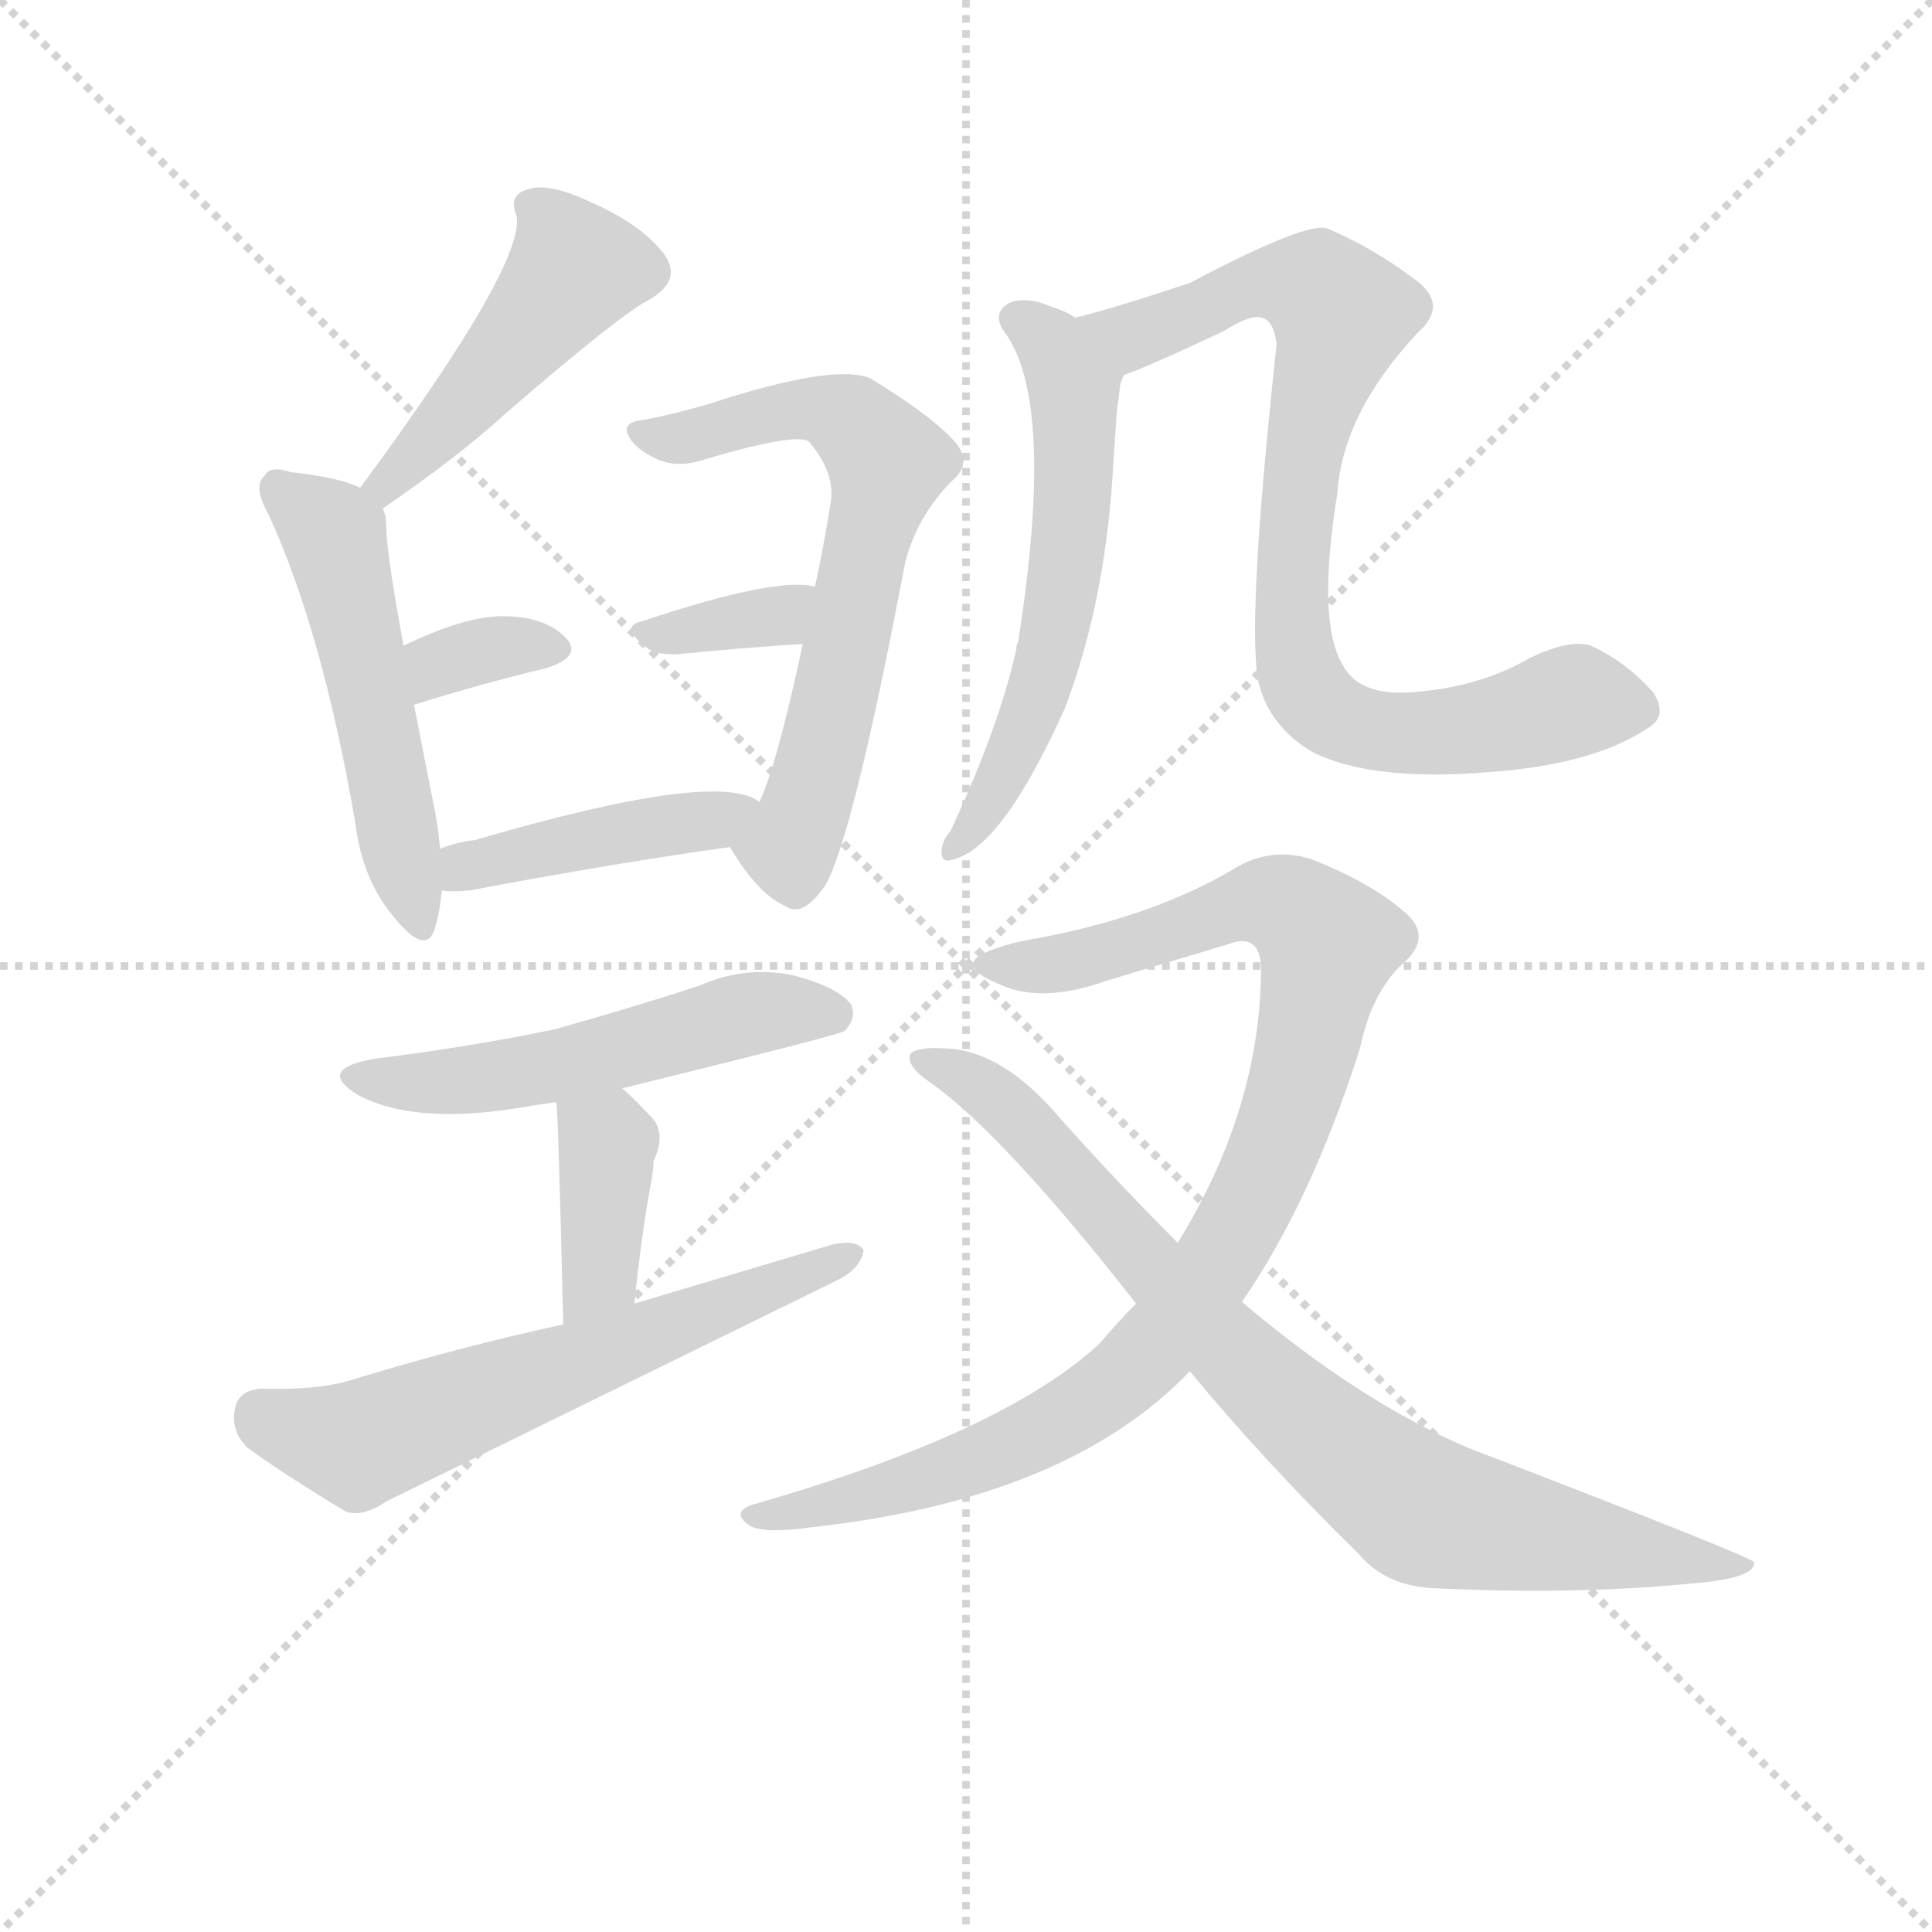 <svg version="1.1" viewBox="0 0 1024 1024" xmlns="http://www.w3.org/2000/svg">
  <g stroke="lightgray" stroke-dasharray="1,1" stroke-width="1" transform="scale(4, 4)">
    <line x1="0" y1="0" x2="256" y2="256"></line>
    <line x1="256" y1="0" x2="0" y2="256"></line>
    <line x1="128" y1="0" x2="128" y2="256"></line>
    <line x1="0" y1="128" x2="256" y2="128"></line>
  </g>
<g transform="scale(0.92, -0.92) translate(60, -900)">
   <style type="text/css">
    @keyframes keyframes0 {
      from {
       stroke: blue;
       stroke-dashoffset: 472;
       stroke-width: 128;
       }
       61% {
       animation-timing-function: step-end;
       stroke: blue;
       stroke-dashoffset: 0;
       stroke-width: 128;
       }
       to {
       stroke: black;
       stroke-width: 1024;
       }
       }
       #make-me-a-hanzi-animation-0 {
         animation: keyframes0 0.634s both;
         animation-delay: 0s;
         animation-timing-function: linear;
       }
    @keyframes keyframes1 {
      from {
       stroke: blue;
       stroke-dashoffset: 523;
       stroke-width: 128;
       }
       63% {
       animation-timing-function: step-end;
       stroke: blue;
       stroke-dashoffset: 0;
       stroke-width: 128;
       }
       to {
       stroke: black;
       stroke-width: 1024;
       }
       }
       #make-me-a-hanzi-animation-1 {
         animation: keyframes1 0.676s both;
         animation-delay: 0.634s;
         animation-timing-function: linear;
       }
    @keyframes keyframes2 {
      from {
       stroke: blue;
       stroke-dashoffset: 340;
       stroke-width: 128;
       }
       53% {
       animation-timing-function: step-end;
       stroke: blue;
       stroke-dashoffset: 0;
       stroke-width: 128;
       }
       to {
       stroke: black;
       stroke-width: 1024;
       }
       }
       #make-me-a-hanzi-animation-2 {
         animation: keyframes2 0.527s both;
         animation-delay: 1.31s;
         animation-timing-function: linear;
       }
    @keyframes keyframes3 {
      from {
       stroke: blue;
       stroke-dashoffset: 659;
       stroke-width: 128;
       }
       68% {
       animation-timing-function: step-end;
       stroke: blue;
       stroke-dashoffset: 0;
       stroke-width: 128;
       }
       to {
       stroke: black;
       stroke-width: 1024;
       }
       }
       #make-me-a-hanzi-animation-3 {
         animation: keyframes3 0.786s both;
         animation-delay: 1.836s;
         animation-timing-function: linear;
       }
    @keyframes keyframes4 {
      from {
       stroke: blue;
       stroke-dashoffset: 345;
       stroke-width: 128;
       }
       53% {
       animation-timing-function: step-end;
       stroke: blue;
       stroke-dashoffset: 0;
       stroke-width: 128;
       }
       to {
       stroke: black;
       stroke-width: 1024;
       }
       }
       #make-me-a-hanzi-animation-4 {
         animation: keyframes4 0.531s both;
         animation-delay: 2.623s;
         animation-timing-function: linear;
       }
    @keyframes keyframes5 {
      from {
       stroke: blue;
       stroke-dashoffset: 435;
       stroke-width: 128;
       }
       59% {
       animation-timing-function: step-end;
       stroke: blue;
       stroke-dashoffset: 0;
       stroke-width: 128;
       }
       to {
       stroke: black;
       stroke-width: 1024;
       }
       }
       #make-me-a-hanzi-animation-5 {
         animation: keyframes5 0.604s both;
         animation-delay: 3.153s;
         animation-timing-function: linear;
       }
    @keyframes keyframes6 {
      from {
       stroke: blue;
       stroke-dashoffset: 534;
       stroke-width: 128;
       }
       63% {
       animation-timing-function: step-end;
       stroke: blue;
       stroke-dashoffset: 0;
       stroke-width: 128;
       }
       to {
       stroke: black;
       stroke-width: 1024;
       }
       }
       #make-me-a-hanzi-animation-6 {
         animation: keyframes6 0.685s both;
         animation-delay: 3.757s;
         animation-timing-function: linear;
       }
    @keyframes keyframes7 {
      from {
       stroke: blue;
       stroke-dashoffset: 388;
       stroke-width: 128;
       }
       56% {
       animation-timing-function: step-end;
       stroke: blue;
       stroke-dashoffset: 0;
       stroke-width: 128;
       }
       to {
       stroke: black;
       stroke-width: 1024;
       }
       }
       #make-me-a-hanzi-animation-7 {
         animation: keyframes7 0.566s both;
         animation-delay: 4.442s;
         animation-timing-function: linear;
       }
    @keyframes keyframes8 {
      from {
       stroke: blue;
       stroke-dashoffset: 621;
       stroke-width: 128;
       }
       67% {
       animation-timing-function: step-end;
       stroke: blue;
       stroke-dashoffset: 0;
       stroke-width: 128;
       }
       to {
       stroke: black;
       stroke-width: 1024;
       }
       }
       #make-me-a-hanzi-animation-8 {
         animation: keyframes8 0.755s both;
         animation-delay: 5.008s;
         animation-timing-function: linear;
       }
    @keyframes keyframes9 {
      from {
       stroke: blue;
       stroke-dashoffset: 588;
       stroke-width: 128;
       }
       66% {
       animation-timing-function: step-end;
       stroke: blue;
       stroke-dashoffset: 0;
       stroke-width: 128;
       }
       to {
       stroke: black;
       stroke-width: 1024;
       }
       }
       #make-me-a-hanzi-animation-9 {
         animation: keyframes9 0.729s both;
         animation-delay: 5.763s;
         animation-timing-function: linear;
       }
    @keyframes keyframes10 {
      from {
       stroke: blue;
       stroke-dashoffset: 839;
       stroke-width: 128;
       }
       73% {
       animation-timing-function: step-end;
       stroke: blue;
       stroke-dashoffset: 0;
       stroke-width: 128;
       }
       to {
       stroke: black;
       stroke-width: 1024;
       }
       }
       #make-me-a-hanzi-animation-10 {
         animation: keyframes10 0.933s both;
         animation-delay: 6.492s;
         animation-timing-function: linear;
       }
    @keyframes keyframes11 {
      from {
       stroke: blue;
       stroke-dashoffset: 972;
       stroke-width: 128;
       }
       76% {
       animation-timing-function: step-end;
       stroke: blue;
       stroke-dashoffset: 0;
       stroke-width: 128;
       }
       to {
       stroke: black;
       stroke-width: 1024;
       }
       }
       #make-me-a-hanzi-animation-11 {
         animation: keyframes11 1.041s both;
         animation-delay: 7.424s;
         animation-timing-function: linear;
       }
    @keyframes keyframes12 {
      from {
       stroke: blue;
       stroke-dashoffset: 840;
       stroke-width: 128;
       }
       73% {
       animation-timing-function: step-end;
       stroke: blue;
       stroke-dashoffset: 0;
       stroke-width: 128;
       }
       to {
       stroke: black;
       stroke-width: 1024;
       }
       }
       #make-me-a-hanzi-animation-12 {
         animation: keyframes12 0.934s both;
         animation-delay: 8.465s;
         animation-timing-function: linear;
       }
</style>
<path d="M 160.5 607.0 Q 205.5 638.0 231.5 662.0 Q 297.5 719.0 313.5 727.0 Q 334.5 739.0 321.5 755.0 Q 308.5 771.0 281.5 783.0 Q 256.5 795.0 244.5 791.0 Q 232.5 788.0 237.5 776.0 Q 243.5 749.0 147.5 619.0 C 129.5 595.0 135.5 590.0 160.5 607.0 Z" fill="lightgray"></path> 
<path d="M 193.5 411.0 Q 192.5 424.0 189.5 438.0 L 178.5 494.0 L 172.5 528.0 Q 162.5 582.0 162.5 597.0 Q 162.5 603.0 160.5 607.0 C 158.5 615.0 158.5 615.0 147.5 619.0 Q 135.5 625.0 107.5 628.0 Q 95.5 632.0 92.5 626.0 Q 85.5 620.0 94.5 604.0 Q 125.5 537.0 144.5 427.0 Q 148.5 393.0 167.5 371.0 Q 185.5 349.0 190.5 365.0 Q 193.5 375.0 194.5 387.0 L 193.5 411.0 Z" fill="lightgray"></path> 
<path d="M 178.5 494.0 Q 220.5 507.0 254.5 515.0 Q 276.5 522.0 265.5 533.0 Q 253.5 545.0 229.5 545.0 Q 207.5 545.0 172.5 528.0 C 145.5 515.0 149.5 485.0 178.5 494.0 Z" fill="lightgray"></path> 
<path d="M 360.5 412.0 Q 376.5 385.0 392.5 378.0 Q 402.5 371.0 415.5 390.0 Q 431.5 418.0 461.5 576.0 Q 468.5 603.0 488.5 623.0 Q 500.5 633.0 490.5 645.0 Q 477.5 660.0 441.5 682.0 Q 420.5 691.0 347.5 667.0 Q 326.5 661.0 310.5 658.0 Q 297.5 657.0 302.5 648.0 Q 306.5 641.0 319.5 635.0 Q 329.5 631.0 341.5 634.0 Q 401.5 652.0 406.5 645.0 Q 421.5 627.0 418.5 610.0 Q 414.5 585.0 409.5 562.0 L 402.5 529.0 Q 387.5 459.0 377.5 438.0 C 366.5 410.0 356.5 418.0 360.5 412.0 Z" fill="lightgray"></path> 
<path d="M 409.5 562.0 Q 387.5 568.0 309.5 542.0 Q 296.5 539.0 312.5 527.0 Q 316.5 523.0 329.5 523.0 Q 369.5 527.0 402.5 529.0 C 432.5 531.0 438.5 556.0 409.5 562.0 Z" fill="lightgray"></path> 
<path d="M 377.5 438.0 Q 353.5 457.0 213.5 416.0 Q 203.5 415.0 193.5 411.0 C 165.5 401.0 164.5 389.0 194.5 387.0 Q 200.5 386.0 210.5 387.0 Q 295.5 403.0 360.5 412.0 C 390.5 416.0 403.5 423.0 377.5 438.0 Z" fill="lightgray"></path> 
<path d="M 298.5 273.0 Q 424.5 304.0 426.5 306.0 Q 433.5 313.0 430.5 321.0 Q 423.5 331.0 397.5 338.0 Q 369.5 344.0 342.5 332.0 Q 302.5 319.0 259.5 307.0 Q 211.5 297.0 155.5 290.0 Q 121.5 284.0 146.5 269.0 Q 180.5 251.0 246.5 263.0 Q 252.5 264.0 260.5 265.0 L 298.5 273.0 Z" fill="lightgray"></path> 
<path d="M 305.5 149.0 Q 309.5 189.0 315.5 221.0 Q 316.5 227.0 316.5 231.0 Q 323.5 246.0 316.5 255.0 Q 307.5 265.0 298.5 273.0 C 276.5 293.0 257.5 295.0 260.5 265.0 Q 261.5 262.0 264.5 137.0 C 265.5 107.0 302.5 119.0 305.5 149.0 Z" fill="lightgray"></path> 
<path d="M 264.5 137.0 Q 204.5 124.0 142.5 105.0 Q 123.5 99.0 90.5 100.0 Q 77.5 99.0 75.5 89.0 Q 72.5 76.0 82.5 66.0 Q 104.5 50.0 139.5 29.0 Q 149.5 26.0 162.5 35.0 L 423.5 163.0 Q 436.5 170.0 437.5 180.0 Q 433.5 186.0 419.5 183.0 L 305.5 149.0 L 264.5 137.0 Z" fill="lightgray"></path> 
<path d="M 559.5 717.0 Q 553.5 721.0 546.5 723.0 Q 530.5 730.0 520.5 725.0 Q 511.5 719.0 518.5 709.0 Q 548.5 669.0 526.5 530.0 Q 525.5 529.0 525.5 526.0 Q 515.5 481.0 487.5 421.0 Q 483.5 417.0 482.5 411.0 Q 481.5 402.0 489.5 405.0 Q 517.5 412.0 553.5 492.0 Q 577.5 555.0 581.5 635.0 L 583.5 664.0 Q 584.5 671.0 585.5 679.0 Q 586.5 682.0 587.5 684.0 C 591.5 701.0 586.5 703.0 559.5 717.0 Z" fill="lightgray"></path> 
<path d="M 888.5 480.0 Q 901.5 487.0 892.5 501.0 Q 876.5 519.0 856.5 528.0 Q 844.5 532.0 821.5 521.0 Q 790.5 503.0 749.5 501.0 Q 722.5 500.0 713.5 517.0 Q 698.5 542.0 710.5 616.0 Q 713.5 662.0 756.5 708.0 Q 774.5 724.0 756.5 738.0 Q 731.5 757.0 705.5 768.0 Q 695.5 774.0 625.5 737.0 Q 580.5 722.0 559.5 717.0 C 530.5 709.0 559.5 673.0 587.5 684.0 Q 597.5 687.0 644.5 709.0 Q 660.5 719.0 666.5 717.0 Q 673.5 716.0 675.5 702.0 Q 657.5 536.0 665.5 505.0 Q 672.5 480.0 697.5 466.0 Q 731.5 450.0 795.5 455.0 Q 856.5 459.0 888.5 480.0 Z" fill="lightgray"></path> 
<path d="M 655.5 150.0 Q 695.5 208.0 723.5 296.0 Q 730.5 330.0 750.5 347.0 Q 765.5 362.0 747.5 376.0 Q 728.5 392.0 695.5 405.0 Q 673.5 412.0 653.5 401.0 Q 607.5 373.0 540.5 360.0 Q 515.5 356.0 503.5 349.0 Q 494.5 342.0 513.5 334.0 Q 538.5 321.0 577.5 335.0 L 647.5 356.0 Q 665.5 363.0 666.5 343.0 Q 666.5 262.0 618.5 184.0 L 594.5 149.0 Q 584.5 139.0 573.5 126.0 Q 518.5 75.0 376.5 34.0 Q 360.5 30.0 370.5 22.0 Q 377.5 16.0 406.5 20.0 Q 554.5 36.0 625.5 110.0 L 655.5 150.0 Z" fill="lightgray"></path> 
<path d="M 625.5 110.0 Q 667.5 59.0 722.5 5.0 Q 738.5 -14.0 766.5 -15.0 Q 848.5 -19.0 917.5 -12.0 Q 951.5 -9.0 950.5 0.0 Q 949.5 3.0 785.5 66.0 Q 722.5 93.0 655.5 150.0 L 618.5 184.0 Q 584.5 218.0 550.5 256.0 Q 517.5 295.0 484.5 296.0 Q 468.5 297.0 464.5 293.0 Q 461.5 286.0 476.5 276.0 Q 518.5 246.0 594.5 149.0 L 625.5 110.0 Z" fill="lightgray"></path> 
      <clipPath id="make-me-a-hanzi-clip-0">
      <path d="M 160.5 607.0 Q 205.5 638.0 231.5 662.0 Q 297.5 719.0 313.5 727.0 Q 334.5 739.0 321.5 755.0 Q 308.5 771.0 281.5 783.0 Q 256.5 795.0 244.5 791.0 Q 232.5 788.0 237.5 776.0 Q 243.5 749.0 147.5 619.0 C 129.5 595.0 135.5 590.0 160.5 607.0 Z" fill="lightgray"></path>
      </clipPath>
      <path clip-path="url(#make-me-a-hanzi-clip-0)" d="M 245.5 782.0 L 271.5 745.0 L 225.5 687.0 L 162.5 625.0 L 164.5 617.0 " fill="none" id="make-me-a-hanzi-animation-0" stroke-dasharray="344 688" stroke-linecap="round"></path>

      <clipPath id="make-me-a-hanzi-clip-1">
      <path d="M 193.5 411.0 Q 192.5 424.0 189.5 438.0 L 178.5 494.0 L 172.5 528.0 Q 162.5 582.0 162.5 597.0 Q 162.5 603.0 160.5 607.0 C 158.5 615.0 158.5 615.0 147.5 619.0 Q 135.5 625.0 107.5 628.0 Q 95.5 632.0 92.5 626.0 Q 85.5 620.0 94.5 604.0 Q 125.5 537.0 144.5 427.0 Q 148.5 393.0 167.5 371.0 Q 185.5 349.0 190.5 365.0 Q 193.5 375.0 194.5 387.0 L 193.5 411.0 Z" fill="lightgray"></path>
      </clipPath>
      <path clip-path="url(#make-me-a-hanzi-clip-1)" d="M 101.5 618.0 L 132.5 591.0 L 179.5 370.0 " fill="none" id="make-me-a-hanzi-animation-1" stroke-dasharray="395 790" stroke-linecap="round"></path>

      <clipPath id="make-me-a-hanzi-clip-2">
      <path d="M 178.5 494.0 Q 220.5 507.0 254.5 515.0 Q 276.5 522.0 265.5 533.0 Q 253.5 545.0 229.5 545.0 Q 207.5 545.0 172.5 528.0 C 145.5 515.0 149.5 485.0 178.5 494.0 Z" fill="lightgray"></path>
      </clipPath>
      <path clip-path="url(#make-me-a-hanzi-clip-2)" d="M 185.5 501.0 L 192.5 517.0 L 202.5 521.0 L 235.5 528.0 L 257.5 525.0 " fill="none" id="make-me-a-hanzi-animation-2" stroke-dasharray="212 424" stroke-linecap="round"></path>

      <clipPath id="make-me-a-hanzi-clip-3">
      <path d="M 360.5 412.0 Q 376.5 385.0 392.5 378.0 Q 402.5 371.0 415.5 390.0 Q 431.5 418.0 461.5 576.0 Q 468.5 603.0 488.5 623.0 Q 500.5 633.0 490.5 645.0 Q 477.5 660.0 441.5 682.0 Q 420.5 691.0 347.5 667.0 Q 326.5 661.0 310.5 658.0 Q 297.5 657.0 302.5 648.0 Q 306.5 641.0 319.5 635.0 Q 329.5 631.0 341.5 634.0 Q 401.5 652.0 406.5 645.0 Q 421.5 627.0 418.5 610.0 Q 414.5 585.0 409.5 562.0 L 402.5 529.0 Q 387.5 459.0 377.5 438.0 C 366.5 410.0 356.5 418.0 360.5 412.0 Z" fill="lightgray"></path>
      </clipPath>
      <path clip-path="url(#make-me-a-hanzi-clip-3)" d="M 310.5 649.0 L 327.5 647.0 L 362.5 658.0 L 416.5 664.0 L 435.5 654.0 L 451.5 633.0 L 413.5 464.0 L 394.5 408.0 L 398.5 394.0 " fill="none" id="make-me-a-hanzi-animation-3" stroke-dasharray="531 1062" stroke-linecap="round"></path>

      <clipPath id="make-me-a-hanzi-clip-4">
      <path d="M 409.5 562.0 Q 387.5 568.0 309.5 542.0 Q 296.5 539.0 312.5 527.0 Q 316.5 523.0 329.5 523.0 Q 369.5 527.0 402.5 529.0 C 432.5 531.0 438.5 556.0 409.5 562.0 Z" fill="lightgray"></path>
      </clipPath>
      <path clip-path="url(#make-me-a-hanzi-clip-4)" d="M 320.5 536.0 L 380.5 544.0 L 405.5 557.0 " fill="none" id="make-me-a-hanzi-animation-4" stroke-dasharray="217 434" stroke-linecap="round"></path>

      <clipPath id="make-me-a-hanzi-clip-5">
      <path d="M 377.5 438.0 Q 353.5 457.0 213.5 416.0 Q 203.5 415.0 193.5 411.0 C 165.5 401.0 164.5 389.0 194.5 387.0 Q 200.5 386.0 210.5 387.0 Q 295.5 403.0 360.5 412.0 C 390.5 416.0 403.5 423.0 377.5 438.0 Z" fill="lightgray"></path>
      </clipPath>
      <path clip-path="url(#make-me-a-hanzi-clip-5)" d="M 198.5 393.0 L 229.5 408.0 L 371.5 433.0 " fill="none" id="make-me-a-hanzi-animation-5" stroke-dasharray="307 614" stroke-linecap="round"></path>

      <clipPath id="make-me-a-hanzi-clip-6">
      <path d="M 298.5 273.0 Q 424.5 304.0 426.5 306.0 Q 433.5 313.0 430.5 321.0 Q 423.5 331.0 397.5 338.0 Q 369.5 344.0 342.5 332.0 Q 302.5 319.0 259.5 307.0 Q 211.5 297.0 155.5 290.0 Q 121.5 284.0 146.5 269.0 Q 180.5 251.0 246.5 263.0 Q 252.5 264.0 260.5 265.0 L 298.5 273.0 Z" fill="lightgray"></path>
      </clipPath>
      <path clip-path="url(#make-me-a-hanzi-clip-6)" d="M 148.5 281.0 L 218.5 278.0 L 377.5 317.0 L 421.5 315.0 " fill="none" id="make-me-a-hanzi-animation-6" stroke-dasharray="406 812" stroke-linecap="round"></path>

      <clipPath id="make-me-a-hanzi-clip-7">
      <path d="M 305.5 149.0 Q 309.5 189.0 315.5 221.0 Q 316.5 227.0 316.5 231.0 Q 323.5 246.0 316.5 255.0 Q 307.5 265.0 298.5 273.0 C 276.5 293.0 257.5 295.0 260.5 265.0 Q 261.5 262.0 264.5 137.0 C 265.5 107.0 302.5 119.0 305.5 149.0 Z" fill="lightgray"></path>
      </clipPath>
      <path clip-path="url(#make-me-a-hanzi-clip-7)" d="M 267.5 265.0 L 290.5 242.0 L 285.5 166.0 L 268.5 150.0 " fill="none" id="make-me-a-hanzi-animation-7" stroke-dasharray="260 520" stroke-linecap="round"></path>

      <clipPath id="make-me-a-hanzi-clip-8">
      <path d="M 264.5 137.0 Q 204.5 124.0 142.5 105.0 Q 123.5 99.0 90.5 100.0 Q 77.5 99.0 75.5 89.0 Q 72.5 76.0 82.5 66.0 Q 104.5 50.0 139.5 29.0 Q 149.5 26.0 162.5 35.0 L 423.5 163.0 Q 436.5 170.0 437.5 180.0 Q 433.5 186.0 419.5 183.0 L 305.5 149.0 L 264.5 137.0 Z" fill="lightgray"></path>
      </clipPath>
      <path clip-path="url(#make-me-a-hanzi-clip-8)" d="M 89.5 86.0 L 146.5 68.0 L 431.5 177.0 " fill="none" id="make-me-a-hanzi-animation-8" stroke-dasharray="493 986" stroke-linecap="round"></path>

      <clipPath id="make-me-a-hanzi-clip-9">
      <path d="M 559.5 717.0 Q 553.5 721.0 546.5 723.0 Q 530.5 730.0 520.5 725.0 Q 511.5 719.0 518.5 709.0 Q 548.5 669.0 526.5 530.0 Q 525.5 529.0 525.5 526.0 Q 515.5 481.0 487.5 421.0 Q 483.5 417.0 482.5 411.0 Q 481.5 402.0 489.5 405.0 Q 517.5 412.0 553.5 492.0 Q 577.5 555.0 581.5 635.0 L 583.5 664.0 Q 584.5 671.0 585.5 679.0 Q 586.5 682.0 587.5 684.0 C 591.5 701.0 586.5 703.0 559.5 717.0 Z" fill="lightgray"></path>
      </clipPath>
      <path clip-path="url(#make-me-a-hanzi-clip-9)" d="M 525.5 716.0 L 544.5 703.0 L 559.5 675.0 L 558.5 613.0 L 546.5 530.0 L 532.5 486.0 L 517.5 451.0 L 490.5 413.0 " fill="none" id="make-me-a-hanzi-animation-9" stroke-dasharray="460 920" stroke-linecap="round"></path>

      <clipPath id="make-me-a-hanzi-clip-10">
      <path d="M 888.5 480.0 Q 901.5 487.0 892.5 501.0 Q 876.5 519.0 856.5 528.0 Q 844.5 532.0 821.5 521.0 Q 790.5 503.0 749.5 501.0 Q 722.5 500.0 713.5 517.0 Q 698.5 542.0 710.5 616.0 Q 713.5 662.0 756.5 708.0 Q 774.5 724.0 756.5 738.0 Q 731.5 757.0 705.5 768.0 Q 695.5 774.0 625.5 737.0 Q 580.5 722.0 559.5 717.0 C 530.5 709.0 559.5 673.0 587.5 684.0 Q 597.5 687.0 644.5 709.0 Q 660.5 719.0 666.5 717.0 Q 673.5 716.0 675.5 702.0 Q 657.5 536.0 665.5 505.0 Q 672.5 480.0 697.5 466.0 Q 731.5 450.0 795.5 455.0 Q 856.5 459.0 888.5 480.0 Z" fill="lightgray"></path>
      </clipPath>
      <path clip-path="url(#make-me-a-hanzi-clip-10)" d="M 565.5 713.0 L 593.5 707.0 L 663.5 737.0 L 699.5 734.0 L 712.5 719.0 L 695.5 663.0 L 684.5 569.0 L 688.5 512.0 L 705.5 489.0 L 729.5 479.0 L 754.5 477.0 L 801.5 482.0 L 847.5 497.0 L 883.5 492.0 " fill="none" id="make-me-a-hanzi-animation-10" stroke-dasharray="711 1422" stroke-linecap="round"></path>

      <clipPath id="make-me-a-hanzi-clip-11">
      <path d="M 655.5 150.0 Q 695.5 208.0 723.5 296.0 Q 730.5 330.0 750.5 347.0 Q 765.5 362.0 747.5 376.0 Q 728.5 392.0 695.5 405.0 Q 673.5 412.0 653.5 401.0 Q 607.5 373.0 540.5 360.0 Q 515.5 356.0 503.5 349.0 Q 494.5 342.0 513.5 334.0 Q 538.5 321.0 577.5 335.0 L 647.5 356.0 Q 665.5 363.0 666.5 343.0 Q 666.5 262.0 618.5 184.0 L 594.5 149.0 Q 584.5 139.0 573.5 126.0 Q 518.5 75.0 376.5 34.0 Q 360.5 30.0 370.5 22.0 Q 377.5 16.0 406.5 20.0 Q 554.5 36.0 625.5 110.0 L 655.5 150.0 Z" fill="lightgray"></path>
      </clipPath>
      <path clip-path="url(#make-me-a-hanzi-clip-11)" d="M 510.5 343.0 L 580.5 352.0 L 669.5 381.0 L 690.5 372.0 L 704.5 353.0 L 674.5 239.0 L 651.5 190.0 L 603.5 122.0 L 574.5 97.0 L 512.5 63.0 L 433.5 36.0 L 376.5 27.0 " fill="none" id="make-me-a-hanzi-animation-11" stroke-dasharray="844 1688" stroke-linecap="round"></path>

      <clipPath id="make-me-a-hanzi-clip-12">
      <path d="M 625.5 110.0 Q 667.5 59.0 722.5 5.0 Q 738.5 -14.0 766.5 -15.0 Q 848.5 -19.0 917.5 -12.0 Q 951.5 -9.0 950.5 0.0 Q 949.5 3.0 785.5 66.0 Q 722.5 93.0 655.5 150.0 L 618.5 184.0 Q 584.5 218.0 550.5 256.0 Q 517.5 295.0 484.5 296.0 Q 468.5 297.0 464.5 293.0 Q 461.5 286.0 476.5 276.0 Q 518.5 246.0 594.5 149.0 L 625.5 110.0 Z" fill="lightgray"></path>
      </clipPath>
      <path clip-path="url(#make-me-a-hanzi-clip-12)" d="M 469.5 290.0 L 519.5 263.0 L 649.5 121.0 L 756.5 32.0 L 866.5 8.0 L 948.5 -2.0 " fill="none" id="make-me-a-hanzi-animation-12" stroke-dasharray="712 1424" stroke-linecap="round"></path>

</g>
</svg>
